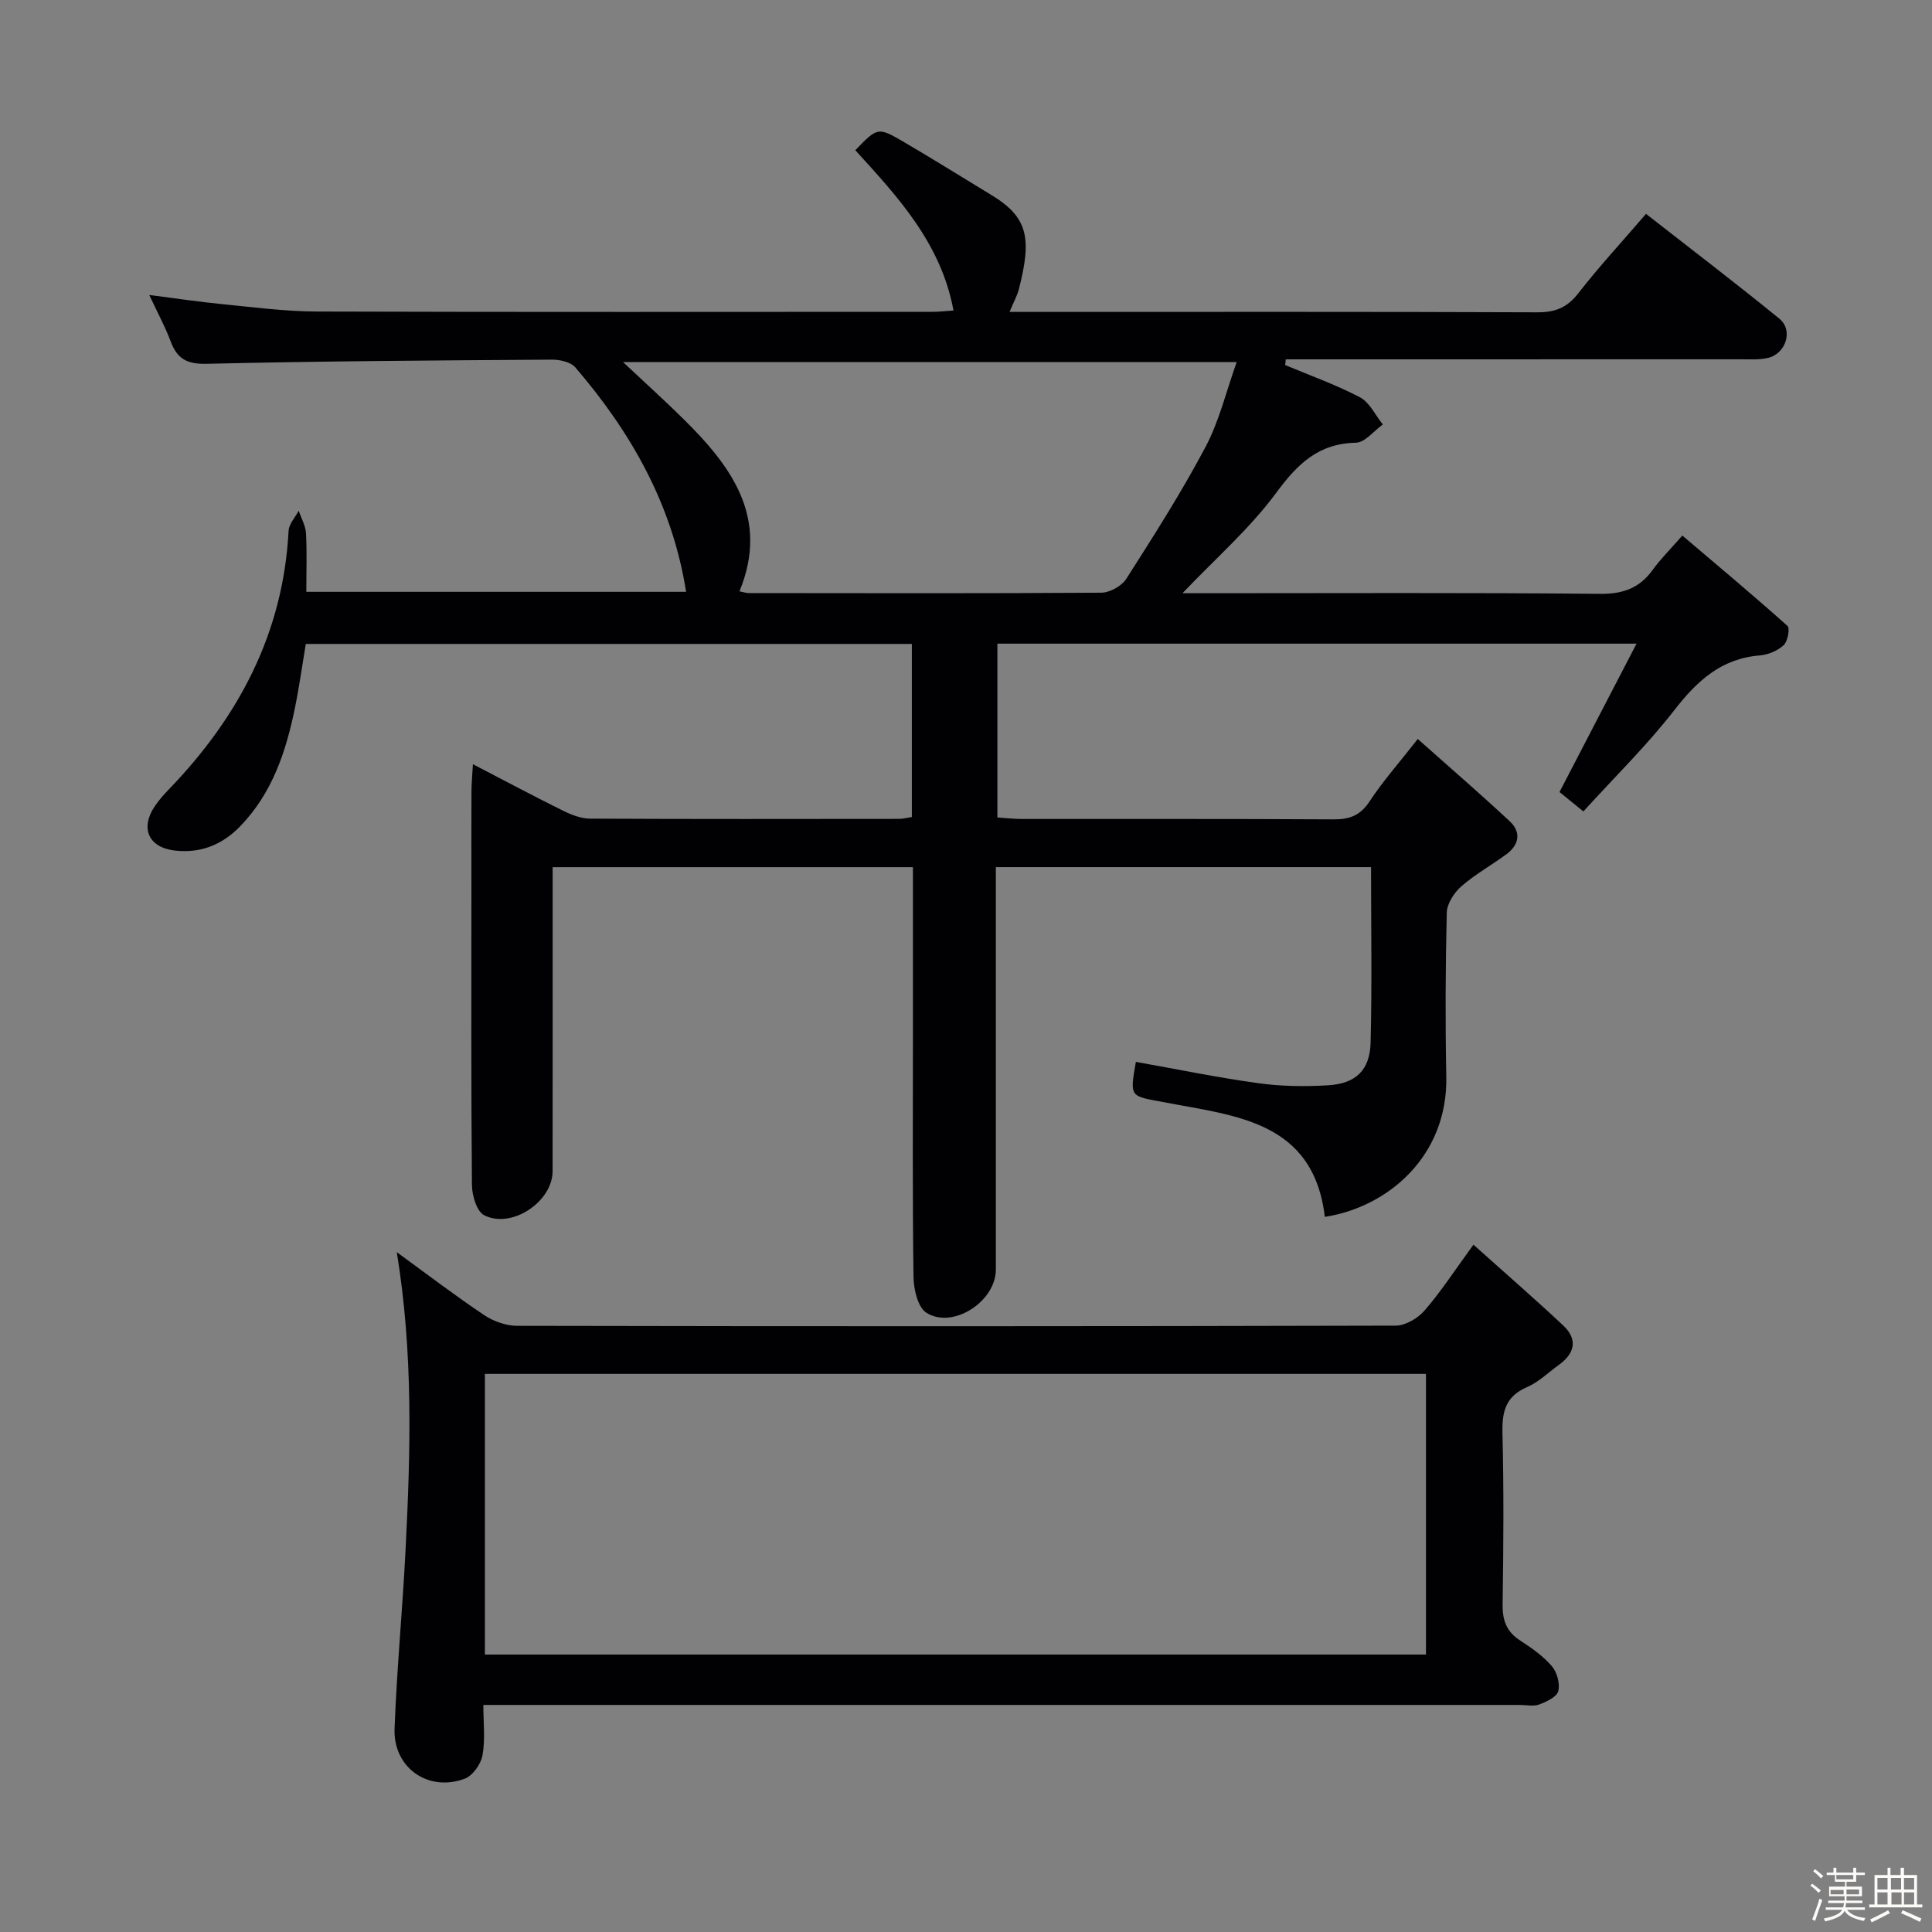 <svg enable-background="new 0 0 400 400" viewBox="0 0 400 400" xmlns="http://www.w3.org/2000/svg"><rect x="0" y="0" width="400" height="400" fill="#808080" stroke="none"/><path d="m374.8 390.4.4-.4c.7.5 1.3 1 1.8 1.4l-.5.5c-.5-.6-1.1-1.1-1.7-1.5zm1 7.3-.6-.3c.5-1.4 1.1-2.8 1.5-4.3.2.1.4.2.6.3-.5 1.3-1 2.8-1.5 4.3zm-.4-10.3.4-.4c.4.3 1 .8 1.7 1.4l-.5.5c-.4-.5-1-1-1.6-1.5zm2.5.3h1.7v-1h.6v1h3.5v-1h.6v1h1.8v.5h-1.8v1.4h-2v1h3.2v2h-3.2v.9h3.3v.5h-3.4c0 .3-.1.6-.1.9h4v.5h-3.7c.7.9 1.9 1.5 3.8 1.7-.1.2-.2.4-.3.6-2.1-.4-3.5-1.1-4-2.1-.4 1-1.8 1.7-4 2.2-.1-.2-.2-.4-.3-.6 2.1-.4 3.4-1 3.8-1.8h-3.4v-.5h3.6c.1-.3.1-.6.2-.9h-3.3v-.5h3.4c0-.3 0-.6 0-.9h-3.2v-2h3.3v-1h-2.1v-1.4h-1.7v-.5zm1.1 3.5v1h2.7c0-.3 0-.4 0-.4 0-.1 0-.2 0-.2 0-.1 0-.2 0-.3h-2.7zm1.2-3v.9h3.5v-.9zm4.7 3h-2.6v.6.4h2.6z" fill="#fcfbfa"/><path d="m393.6 386.7h.6v1.5h2.7v6.1h1.1v.6h-11v-.6h1.1v-6.1h2.7v-1.5h.6v1.5h2.1v-1.5zm-2.7 8.8.4.6c-1.2.6-2.5 1.3-3.8 1.9-.1-.2-.2-.4-.3-.6 1.2-.6 2.5-1.2 3.7-1.9zm-2.2-6.7v2.4h2.1v-2.4zm0 3v2.5h2.1v-2.5zm2.8-3v2.4h2.1v-2.4zm.1 3v2.5h2.1v-2.5h-2.2zm5.9 6.1c-1.4-.7-2.7-1.3-3.9-1.8l.3-.6c1.5.6 2.7 1.2 3.9 1.7zm-1.2-9.1h-2.1v2.4h2.1zm-2.1 3v2.5h2.1v-2.5z" fill="#fcfbfa"/><g fill="#010104"><path d="m266.08 75.58c5.19 2.18 10.53 4.07 15.49 6.68 2.01 1.06 3.18 3.7 4.73 5.62-1.86 1.33-3.69 3.74-5.57 3.78-7.8.17-12.1 4.4-16.51 10.38-5.46 7.41-12.57 13.6-19.4 20.78h4.97c27.16 0 54.33-.14 81.49.13 4.83.05 8.22-1.23 10.96-5.05 1.54-2.15 3.46-4.03 6.07-7.02 7.34 6.24 14.66 12.35 21.76 18.7.56.5.06 3.22-.78 4-1.26 1.16-3.22 1.98-4.96 2.12-7.98.65-12.97 5.27-17.67 11.32-5.68 7.31-12.36 13.85-18.84 20.98-2.12-1.72-3.64-2.96-4.94-4.02 5.25-10.12 10.41-20.05 15.95-30.72-44.87 0-88.43 0-132.33 0v35.99c1.64.1 3.39.31 5.14.31 21.5.02 43-.05 64.5.08 3.32.02 5.53-.84 7.43-3.74 2.71-4.13 6.03-7.87 9.96-12.9 6.56 5.84 12.92 11.32 19.05 17.04 2.4 2.24 1.96 4.86-.68 6.81-3.07 2.27-6.47 4.14-9.33 6.64-1.5 1.31-2.98 3.58-3.03 5.46-.28 11.33-.32 22.66-.1 33.99.31 16.49-12.15 27.01-25.15 29-2.36-19.89-18.58-20.91-33.15-23.71-7.15-1.37-7.3-.82-5.97-8.38 8.44 1.5 16.84 3.24 25.33 4.41 4.75.66 9.65.73 14.44.44 5.77-.34 8.68-3.12 8.83-8.86.3-11.97.09-23.96.09-36.31-25.82 0-51.38 0-77.68 0v5.84 77.5c0 6.57-8.93 12.4-14.39 8.91-1.77-1.13-2.62-4.84-2.66-7.39-.23-16.66-.12-33.33-.12-50 0-11.49 0-22.98 0-34.85-24.81 0-49.35 0-74.59 0v5.94c0 19 .01 38-.01 57-.01 6.32-8.47 12.02-14.17 9.12-1.54-.78-2.51-4.09-2.53-6.24-.19-20.33-.11-40.66-.11-61 0-6.83-.02-13.67.01-20.5.01-1.6.16-3.19.3-5.64 6.67 3.46 12.62 6.64 18.67 9.63 1.73.86 3.74 1.63 5.62 1.64 21.33.11 42.66.07 64 .05.8 0 1.6-.24 2.59-.39 0-11.94 0-23.72 0-35.83-41.66 0-83.24 0-125.48 0-.71 4.23-1.33 8.75-2.24 13.22-1.85 9.06-4.7 17.68-11.35 24.54-3.71 3.82-8.15 5.62-13.5 5.02-5.45-.61-7.28-4.63-4.14-9.23.84-1.23 1.84-2.37 2.88-3.44 14.45-14.98 23.68-32.35 24.79-53.53.07-1.41 1.36-2.77 2.09-4.15.53 1.55 1.42 3.08 1.51 4.66.22 3.94.07 7.91.07 12.12h78.63c-2.85-18.07-11.4-33.03-22.93-46.46-.97-1.13-3.22-1.62-4.87-1.61-23.81.16-47.62.3-71.43.86-4.09.1-6.12-1-7.48-4.62-1.16-3.1-2.76-6.03-4.44-9.63 5.42.69 10.35 1.44 15.31 1.92 6.44.63 12.9 1.49 19.36 1.51 42.5.13 84.99.07 127.49.06 1.3 0 2.6-.16 4.35-.27-2.57-13.92-11.52-23.53-20.33-33.19 4.57-4.72 4.68-4.83 9.82-1.84 6.17 3.6 12.22 7.4 18.33 11.1 7.62 4.61 8.42 8.92 5.73 19.47-.35 1.38-1.08 2.67-1.94 4.75h5.82c34.5 0 69-.06 103.49.08 3.69.01 6.14-.98 8.44-3.94 4.27-5.5 9.03-10.63 14.02-16.44 9.36 7.32 18.62 14.37 27.62 21.71 2.93 2.39 1.33 7.29-2.43 8.13-1.76.39-3.65.27-5.47.27-29.66.01-59.33.01-88.99.01-1.77 0-3.54 0-5.31 0-.04.4-.08.79-.13 1.18zm-112.98 46.85c.94.18 1.42.36 1.9.36 24.33.02 48.66.09 72.99-.08 1.78-.01 4.24-1.37 5.19-2.86 5.71-8.95 11.43-17.92 16.4-27.29 2.86-5.4 4.3-11.55 6.46-17.59-42.77 0-84.36 0-127.04 0 4.72 4.43 8.66 7.99 12.43 11.71 10.03 9.87 17.92 20.53 11.67 35.75z"/><path d="m305.06 257.7c6.56 5.88 12.67 11.18 18.57 16.71 3.11 2.91 2.41 5.82-.93 8.21-2.16 1.55-4.14 3.53-6.53 4.56-4.42 1.9-5.21 5.04-5.1 9.47.29 11.82.21 23.65.03 35.47-.05 3.32.77 5.68 3.62 7.52 2.37 1.53 4.76 3.22 6.57 5.32 1.08 1.26 1.73 3.63 1.33 5.18-.31 1.21-2.44 2.19-3.96 2.76-1.17.44-2.63.09-3.96.09-69.29 0-138.58 0-207.86 0-1.99 0-3.98 0-6.77 0 0 3.62.42 7.11-.17 10.42-.33 1.82-2.03 4.23-3.68 4.85-7.53 2.83-14.83-2.26-14.53-10.33.46-12.45 1.67-24.86 2.29-37.3 1.02-20.22 1.6-40.44-1.83-61.38 6.35 4.62 12.1 9.02 18.11 13.04 1.93 1.29 4.53 2.2 6.82 2.21 60.63.12 121.25.12 181.88-.04 2.03-.01 4.58-1.52 5.98-3.13 3.36-3.87 6.17-8.21 10.12-13.63zm-9.83 26.75c-65.1 0-129.84 0-194.84 0v58.11h194.84c0-19.49 0-38.71 0-58.11z"/></g></svg>
